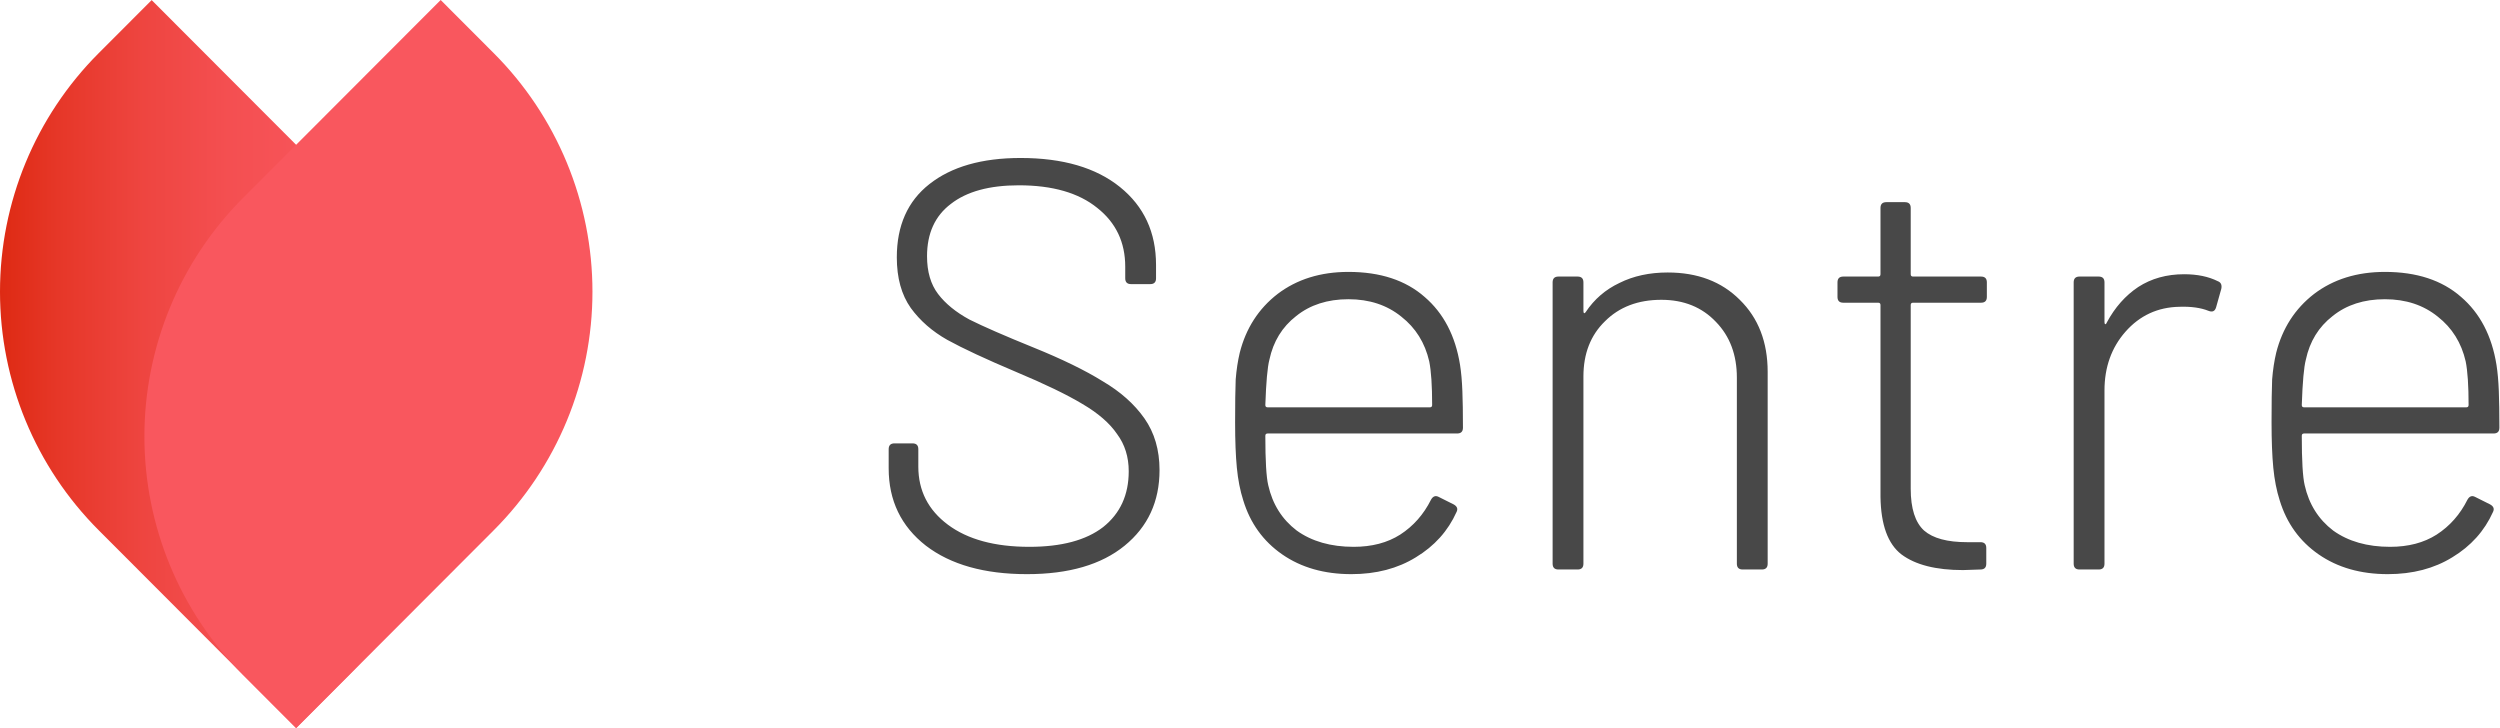 <svg width="618" height="180" viewBox="0 0 618 180" fill="none" xmlns="http://www.w3.org/2000/svg">
<path d="M73.183 179.942L24.373 131.049C8.767 115.417 0 94.215 0 72.107C0 49.999 8.767 28.797 24.373 13.165L37.492 0.024L86.33 48.944C101.923 64.579 110.68 85.777 110.675 107.879C110.67 129.979 101.903 151.173 86.302 166.8L73.183 179.942Z" fill="url(#paint0_linear_52_301)"/>
<path d="M60.069 48.948L108.935 0L122.054 13.141C129.789 20.883 135.925 30.075 140.112 40.193C144.299 50.312 146.454 61.157 146.454 72.111C146.454 83.064 144.299 93.909 140.112 104.028C135.925 114.146 129.789 123.338 122.054 131.08L73.216 180L60.069 166.832C44.464 151.199 35.696 129.997 35.696 107.89C35.696 85.782 44.464 64.58 60.069 48.948Z" fill="url(#paint1_linear_52_301)"/>
<path d="M253.877 141.929C243.34 141.929 235.007 139.582 228.876 134.888C222.746 130.099 219.681 123.729 219.681 115.779V111.038C219.681 110.08 220.16 109.601 221.118 109.601H225.572C226.53 109.601 227.009 110.08 227.009 111.038V115.348C227.009 121.287 229.451 126.076 234.336 129.716C239.221 133.356 245.926 135.176 254.451 135.176C262.402 135.176 268.484 133.547 272.699 130.291C276.913 126.938 279.021 122.34 279.021 116.497C279.021 112.953 278.063 109.888 276.147 107.302C274.327 104.62 271.453 102.129 267.526 99.831C263.695 97.532 258.235 94.898 251.147 91.928C243.675 88.767 238.024 86.133 234.193 84.026C230.457 81.919 227.44 79.284 225.141 76.124C222.842 72.867 221.692 68.7 221.692 63.623C221.692 55.769 224.374 49.734 229.738 45.52C235.198 41.209 242.718 39.054 252.296 39.054C262.737 39.054 270.927 41.449 276.865 46.238C282.804 51.028 285.773 57.445 285.773 65.491V68.796C285.773 69.754 285.295 70.233 284.337 70.233H279.595C278.637 70.233 278.158 69.754 278.158 68.796V65.922C278.158 59.888 275.86 55.05 271.262 51.411C266.664 47.675 260.199 45.807 251.865 45.807C244.585 45.807 238.982 47.34 235.055 50.405C231.127 53.374 229.164 57.685 229.164 63.336C229.164 67.168 230.074 70.281 231.894 72.675C233.714 75.07 236.3 77.177 239.652 78.997C243.101 80.721 248.369 83.02 255.457 85.894C262.545 88.767 268.245 91.545 272.555 94.227C276.961 96.813 280.409 99.879 282.9 103.423C285.39 106.967 286.636 111.229 286.636 116.21C286.636 123.969 283.762 130.195 278.015 134.888C272.268 139.582 264.222 141.929 253.877 141.929ZM334.63 135.176C339.131 135.176 342.963 134.17 346.124 132.159C349.381 130.051 351.919 127.178 353.739 123.538C354.218 122.676 354.84 122.436 355.607 122.819L359.342 124.687C360.204 125.166 360.444 125.789 360.061 126.555C357.953 131.249 354.601 134.984 350.003 137.762C345.501 140.54 340.185 141.929 334.055 141.929C327.35 141.929 321.65 140.3 316.957 137.044C312.263 133.787 309.055 129.333 307.33 123.681C306.564 121.287 306.037 118.605 305.75 115.635C305.463 112.666 305.319 108.93 305.319 104.428C305.319 99.735 305.367 96.191 305.463 93.796C305.654 91.401 305.989 89.198 306.468 87.187C308.001 81.152 311.114 76.315 315.808 72.675C320.597 69.035 326.44 67.215 333.336 67.215C341.191 67.215 347.465 69.275 352.158 73.394C356.852 77.417 359.773 83.02 360.923 90.204C361.21 92.024 361.402 94.179 361.498 96.67C361.593 99.064 361.641 102.082 361.641 105.721C361.641 106.679 361.162 107.158 360.204 107.158H313.365C312.982 107.158 312.79 107.35 312.79 107.733C312.79 113.863 313.03 117.934 313.509 119.946C314.562 124.639 316.909 128.375 320.549 131.153C324.285 133.835 328.978 135.176 334.63 135.176ZM313.796 88.911C313.317 90.731 312.982 94.467 312.79 100.118C312.79 100.501 312.982 100.693 313.365 100.693H353.452C353.835 100.693 354.026 100.501 354.026 100.118C354.026 95.329 353.787 91.737 353.308 89.342C352.254 84.744 349.955 81.056 346.411 78.279C342.867 75.405 338.509 73.968 333.336 73.968C328.164 73.968 323.854 75.357 320.405 78.135C316.957 80.817 314.754 84.409 313.796 88.911ZM412.255 67.359C419.631 67.359 425.57 69.61 430.072 74.112C434.669 78.614 436.968 84.553 436.968 91.928V139.342C436.968 140.3 436.489 140.779 435.531 140.779H430.79C429.832 140.779 429.353 140.3 429.353 139.342V93.365C429.353 87.714 427.629 83.116 424.181 79.572C420.732 75.932 416.23 74.112 410.675 74.112C404.928 74.112 400.282 75.884 396.738 79.428C393.194 82.876 391.422 87.426 391.422 93.078V139.342C391.422 140.3 390.943 140.779 389.985 140.779H385.244C384.286 140.779 383.807 140.3 383.807 139.342V69.802C383.807 68.844 384.286 68.365 385.244 68.365H389.985C390.943 68.365 391.422 68.844 391.422 69.802V76.842C391.422 77.129 391.47 77.321 391.566 77.417C391.757 77.417 391.901 77.321 391.997 77.129C394.104 73.968 396.882 71.574 400.33 69.945C403.778 68.221 407.753 67.359 412.255 67.359ZM491.151 73.394C491.151 74.352 490.672 74.83 489.715 74.83H472.904C472.521 74.83 472.329 75.022 472.329 75.405V120.808C472.329 125.693 473.431 129.141 475.634 131.153C477.837 133.068 481.381 134.026 486.266 134.026H489.571C490.529 134.026 491.008 134.505 491.008 135.463V139.342C491.008 140.3 490.529 140.779 489.571 140.779L485.26 140.923C478.555 140.923 473.479 139.63 470.03 137.044C466.678 134.457 464.954 129.716 464.858 122.819V75.405C464.858 75.022 464.666 74.83 464.283 74.83H455.663C454.705 74.83 454.226 74.352 454.226 73.394V69.802C454.226 68.844 454.705 68.365 455.663 68.365H464.283C464.666 68.365 464.858 68.173 464.858 67.79V51.411C464.858 50.453 465.337 49.974 466.295 49.974H470.893C471.85 49.974 472.329 50.453 472.329 51.411V67.79C472.329 68.173 472.521 68.365 472.904 68.365H489.715C490.672 68.365 491.151 68.844 491.151 69.802V73.394ZM539.913 67.79C543.169 67.79 545.947 68.365 548.246 69.514C549.012 69.802 549.3 70.424 549.108 71.382L547.815 75.98C547.528 76.938 546.905 77.225 545.947 76.842C544.031 76.076 541.637 75.74 538.763 75.836C533.399 75.932 528.945 77.991 525.401 82.014C521.953 85.942 520.229 90.779 520.229 96.526V139.342C520.229 140.3 519.75 140.779 518.792 140.779H514.05C513.092 140.779 512.613 140.3 512.613 139.342V69.802C512.613 68.844 513.092 68.365 514.05 68.365H518.792C519.75 68.365 520.229 68.844 520.229 69.802V79.572C520.229 79.859 520.276 80.051 520.372 80.147C520.564 80.147 520.707 80.003 520.803 79.716C522.815 75.98 525.401 73.058 528.562 70.951C531.819 68.844 535.602 67.79 539.913 67.79ZM590.839 135.176C595.341 135.176 599.172 134.17 602.333 132.159C605.59 130.051 608.128 127.178 609.948 123.538C610.427 122.676 611.05 122.436 611.816 122.819L615.552 124.687C616.414 125.166 616.653 125.789 616.27 126.555C614.163 131.249 610.81 134.984 606.213 137.762C601.711 140.54 596.395 141.929 590.264 141.929C583.559 141.929 577.86 140.3 573.166 137.044C568.473 133.787 565.264 129.333 563.54 123.681C562.774 121.287 562.247 118.605 561.959 115.635C561.672 112.666 561.528 108.93 561.528 104.428C561.528 99.735 561.576 96.191 561.672 93.796C561.864 91.401 562.199 89.198 562.678 87.187C564.21 81.152 567.323 76.315 572.017 72.675C576.806 69.035 582.649 67.215 589.546 67.215C597.4 67.215 603.674 69.275 608.368 73.394C613.061 77.417 615.983 83.02 617.132 90.204C617.42 92.024 617.611 94.179 617.707 96.67C617.803 99.064 617.851 102.082 617.851 105.721C617.851 106.679 617.372 107.158 616.414 107.158H569.574C569.191 107.158 569 107.35 569 107.733C569 113.863 569.239 117.934 569.718 119.946C570.772 124.639 573.118 128.375 576.758 131.153C580.494 133.835 585.188 135.176 590.839 135.176ZM570.005 88.911C569.527 90.731 569.191 94.467 569 100.118C569 100.501 569.191 100.693 569.574 100.693H609.661C610.044 100.693 610.236 100.501 610.236 100.118C610.236 95.329 609.996 91.737 609.517 89.342C608.464 84.744 606.165 81.056 602.621 78.279C599.077 75.405 594.718 73.968 589.546 73.968C584.373 73.968 580.063 75.357 576.615 78.135C573.166 80.817 570.963 84.409 570.005 88.911Z" fill="#484848"/>
<defs>
<linearGradient id="paint0_linear_52_301" x1="110.721" y1="89.996" x2="-0.018" y2="89.996" gradientUnits="userSpaceOnUse">
<stop stop-color="#F9575E"/>
<stop offset="0.27" stop-color="#F8555B"/>
<stop offset="0.49" stop-color="#F44F51"/>
<stop offset="0.68" stop-color="#EE4540"/>
<stop offset="0.87" stop-color="#E63728"/>
<stop offset="1" stop-color="#DE2A13"/>
</linearGradient>
<linearGradient id="paint1_linear_52_301" x1="-332122" y1="278448" x2="-335093" y2="277720" gradientUnits="userSpaceOnUse">
<stop stop-color="#F9575E"/>
<stop offset="0.27" stop-color="#F8555B"/>
<stop offset="0.49" stop-color="#F44F51"/>
<stop offset="0.68" stop-color="#EE4540"/>
<stop offset="0.87" stop-color="#E63728"/>
<stop offset="1" stop-color="#DE2A13"/>
</linearGradient>
</defs>
</svg>
